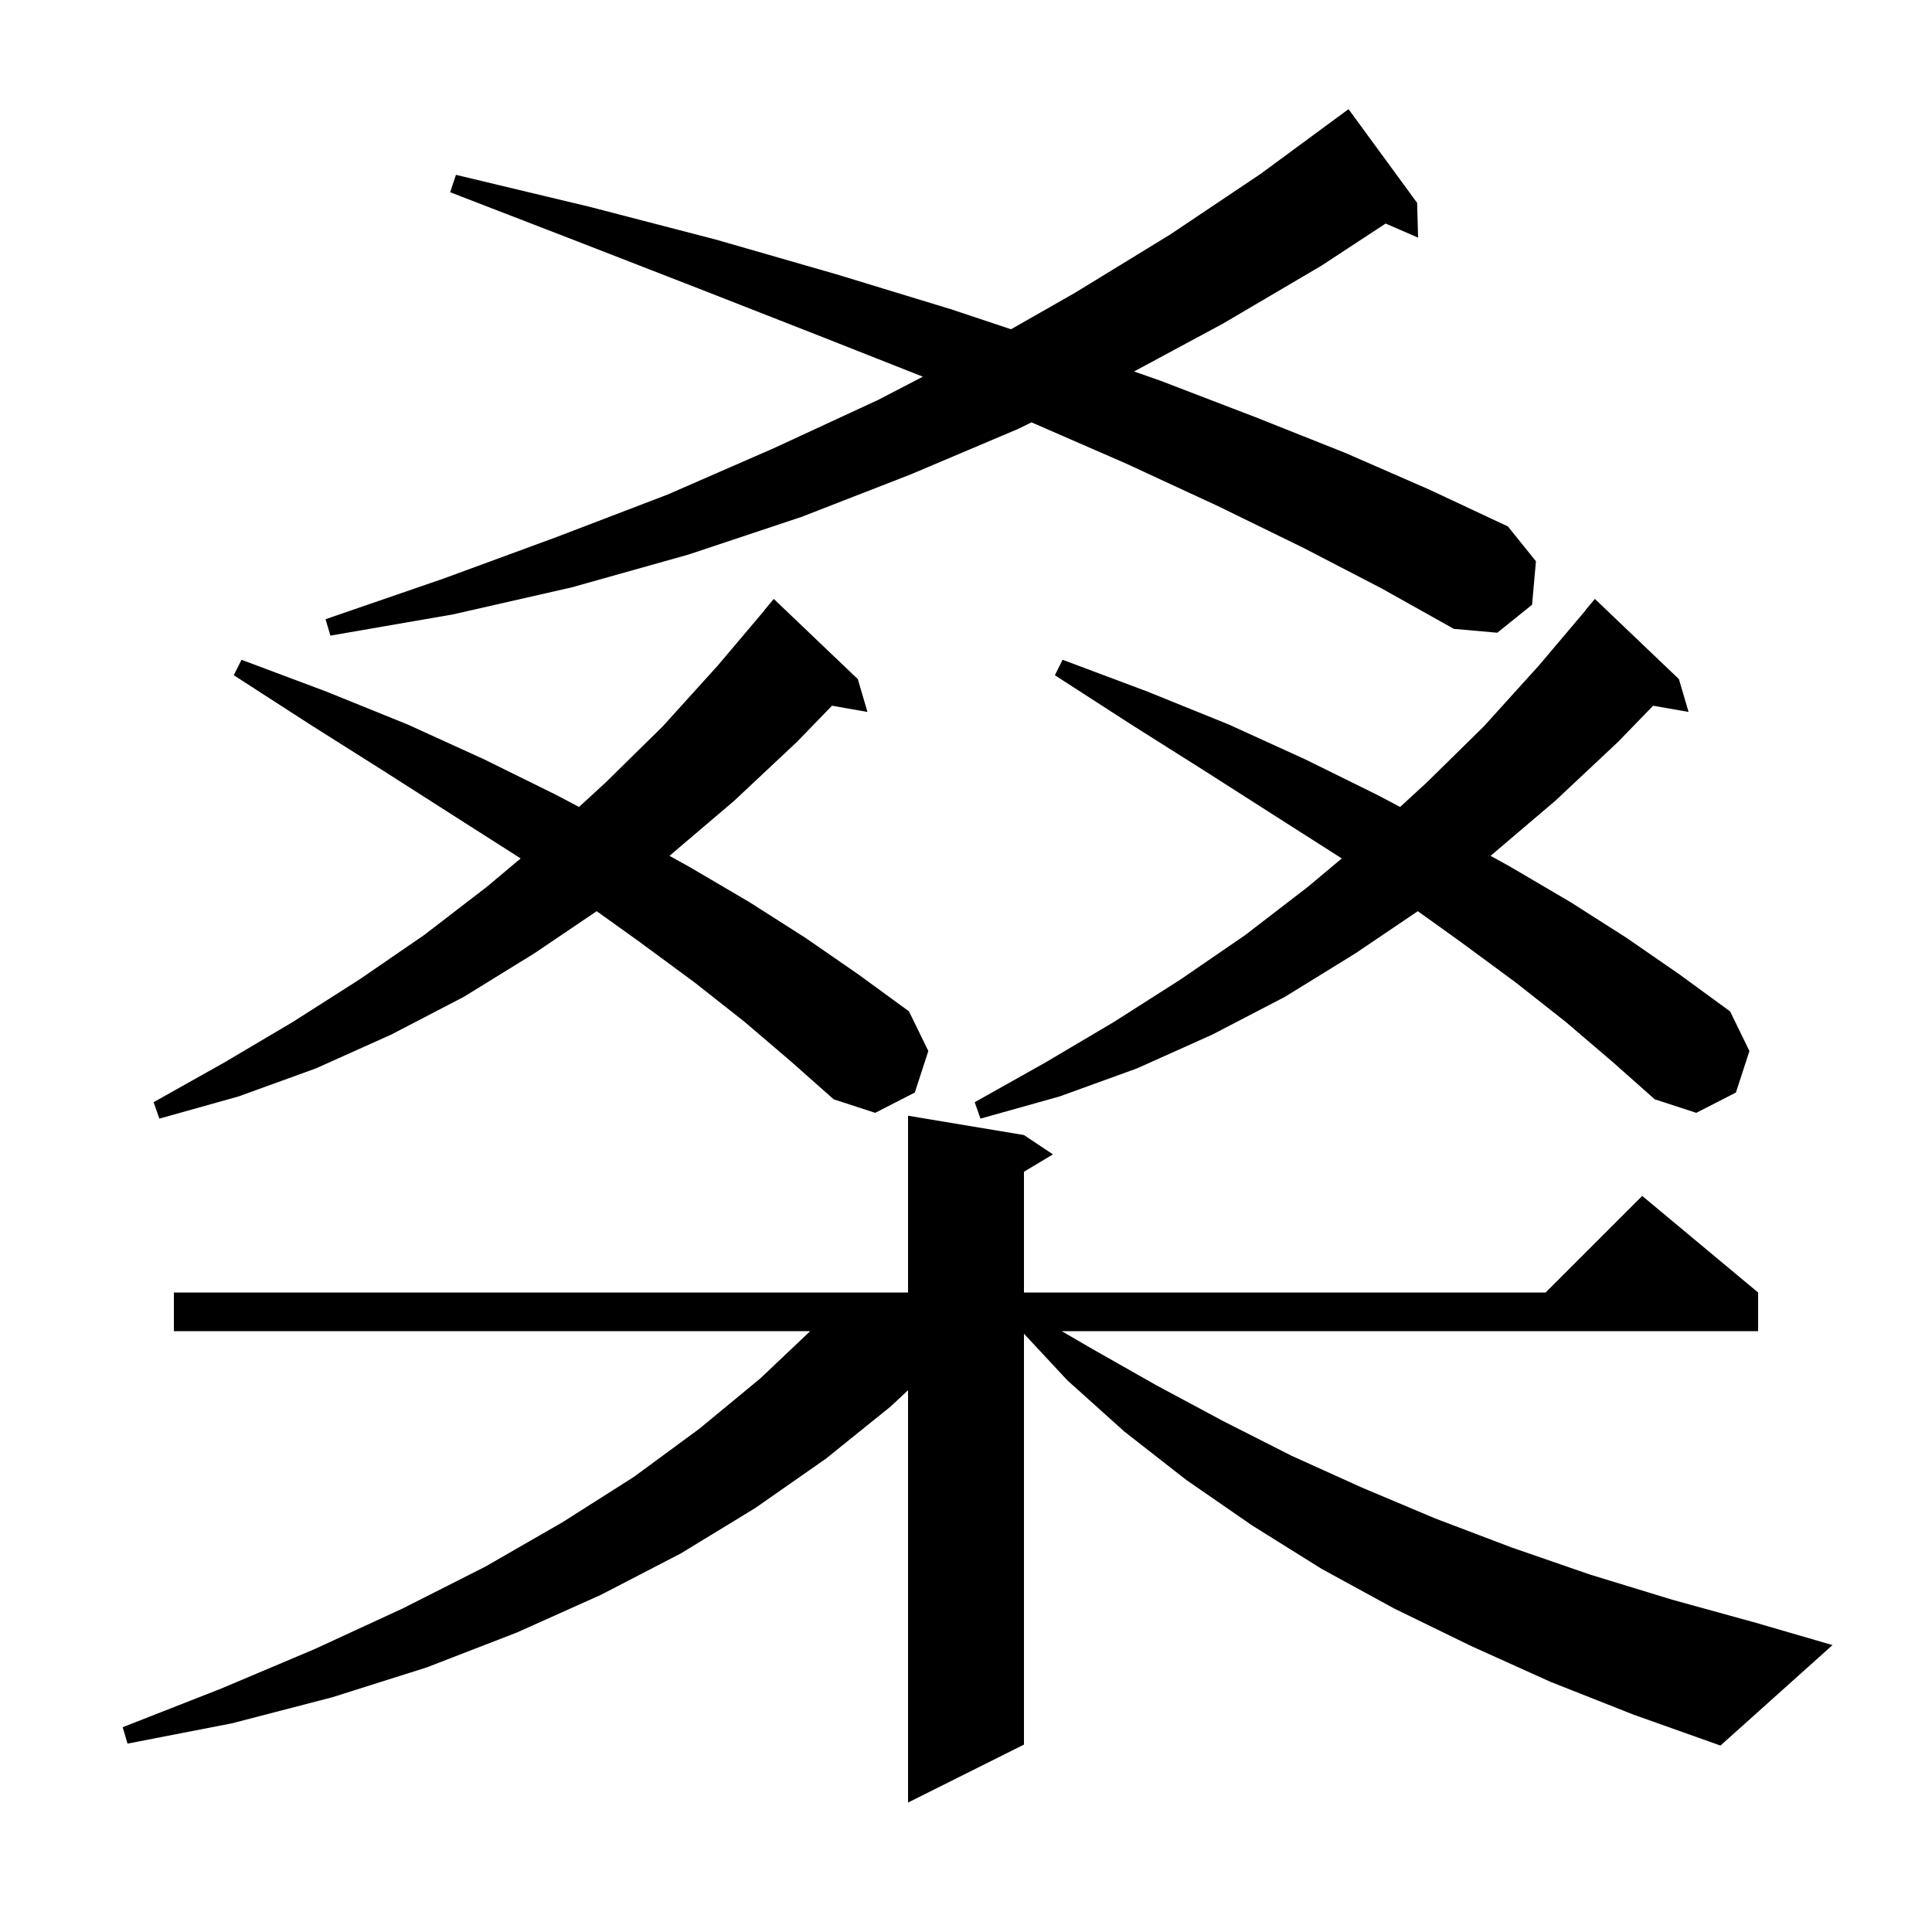 <svg xmlns="http://www.w3.org/2000/svg" xmlns:xlink="http://www.w3.org/1999/xlink" version="1.1" baseProfile="full" viewBox="0 0 200 200" width="200" height="200">
<g fill="black">
<path d="M 160.5 174.1 L 152.3 170.4 L 144.3 166.5 L 136.8 162.4 L 129.6 157.9 L 122.8 153.2 L 116.4 148.2 L 110.5 142.9 L 106.0 138.067 L 106.0 180.6 L 94.0 186.6 L 94.0 143.916 L 92.2 145.6 L 85.5 151.0 L 78.2 156.1 L 70.5 160.8 L 62.2 165.1 L 53.5 169.0 L 44.2 172.6 L 34.4 175.7 L 24.0 178.4 L 13.2 180.5 L 12.7 178.8 L 22.9 174.8 L 32.6 170.7 L 41.7 166.5 L 50.2 162.2 L 58.2 157.6 L 65.6 152.9 L 72.4 147.9 L 78.7 142.7 L 83.872 137.8 L 18.0 137.8 L 18.0 133.8 L 94.0 133.8 L 94.0 115.5 L 106.0 117.5 L 109.0 119.5 L 106.0 121.3 L 106.0 133.8 L 160.0 133.8 L 170.0 123.8 L 182.0 133.8 L 182.0 137.8 L 109.908 137.8 L 113.0 139.6 L 119.7 143.4 L 126.6 147.1 L 133.7 150.7 L 141.0 154.0 L 148.6 157.2 L 156.5 160.2 L 164.6 163.0 L 173.1 165.6 L 181.8 168.0 L 189.7 170.3 L 178.1 180.7 L 169.1 177.5 Z M 77.1 105.8 L 71.9 101.7 L 66.2 97.5 L 61.771 94.326 L 55.3 98.7 L 48.0 103.2 L 40.5 107.1 L 32.7 110.6 L 24.7 113.5 L 16.5 115.8 L 15.9 114.1 L 23.2 110.0 L 30.3 105.8 L 37.2 101.4 L 43.9 96.8 L 50.4 91.8 L 53.897 88.867 L 53.8 88.8 L 46.9 84.4 L 39.7 79.8 L 32.1 75.0 L 24.2 69.9 L 25.0 68.3 L 33.8 71.6 L 42.2 75.0 L 50.1 78.6 L 57.6 82.3 L 59.938 83.536 L 62.7 81.0 L 68.6 75.2 L 74.3 68.9 L 79.114 63.21 L 79.1 63.2 L 80.1 62.0 L 88.8 70.3 L 89.8 73.7 L 86.129 73.056 L 82.5 76.8 L 76.0 82.9 L 69.303 88.597 L 71.3 89.7 L 77.6 93.4 L 83.4 97.1 L 88.9 100.9 L 94.1 104.7 L 96.1 108.8 L 94.7 113.1 L 90.6 115.2 L 86.3 113.8 L 81.9 109.9 Z M 162.1 105.8 L 156.9 101.7 L 151.2 97.5 L 146.771 94.326 L 140.3 98.7 L 133.0 103.2 L 125.5 107.1 L 117.7 110.6 L 109.7 113.5 L 101.5 115.8 L 100.9 114.1 L 108.2 110.0 L 115.3 105.8 L 122.2 101.4 L 128.9 96.8 L 135.4 91.8 L 138.897 88.867 L 138.8 88.8 L 131.9 84.4 L 124.7 79.8 L 117.1 75.0 L 109.2 69.9 L 110.0 68.3 L 118.8 71.6 L 127.2 75.0 L 135.1 78.6 L 142.6 82.3 L 144.938 83.536 L 147.7 81.0 L 153.6 75.2 L 159.3 68.9 L 164.114 63.21 L 164.1 63.2 L 165.1 62.0 L 173.8 70.3 L 174.8 73.7 L 171.129 73.056 L 167.5 76.8 L 161.0 82.9 L 154.303 88.597 L 156.3 89.7 L 162.6 93.4 L 168.4 97.1 L 173.9 100.9 L 179.1 104.7 L 181.1 108.8 L 179.7 113.1 L 175.6 115.2 L 171.3 113.8 L 166.9 109.9 Z M 134.9 56.7 L 126.1 52.4 L 116.6 48.0 L 106.781 43.722 L 105.4 44.4 L 94.3 49.1 L 83.0 53.5 L 71.3 57.4 L 59.2 60.8 L 46.9 63.6 L 34.2 65.8 L 33.7 64.1 L 45.9 59.9 L 57.6 55.6 L 69.1 51.2 L 80.1 46.4 L 90.9 41.4 L 95.533 38.995 L 84.4 34.6 L 72.4 29.9 L 59.8 25.0 L 46.6 19.9 L 47.2 18.1 L 61.0 21.4 L 74.1 24.8 L 86.6 28.4 L 98.4 32.0 L 104.658 34.086 L 111.3 30.3 L 121.1 24.3 L 130.5 18.0 L 139.6 11.3 L 146.7 21.0 L 146.8 24.6 L 143.439 23.141 L 136.8 27.5 L 126.6 33.5 L 117.396 38.456 L 120.1 39.4 L 130.0 43.2 L 139.3 46.9 L 148.0 50.7 L 156.1 54.5 L 159.0 58.1 L 158.6 62.6 L 155.0 65.5 L 150.5 65.1 L 143.0 60.9 Z " />
</g>
</svg>
